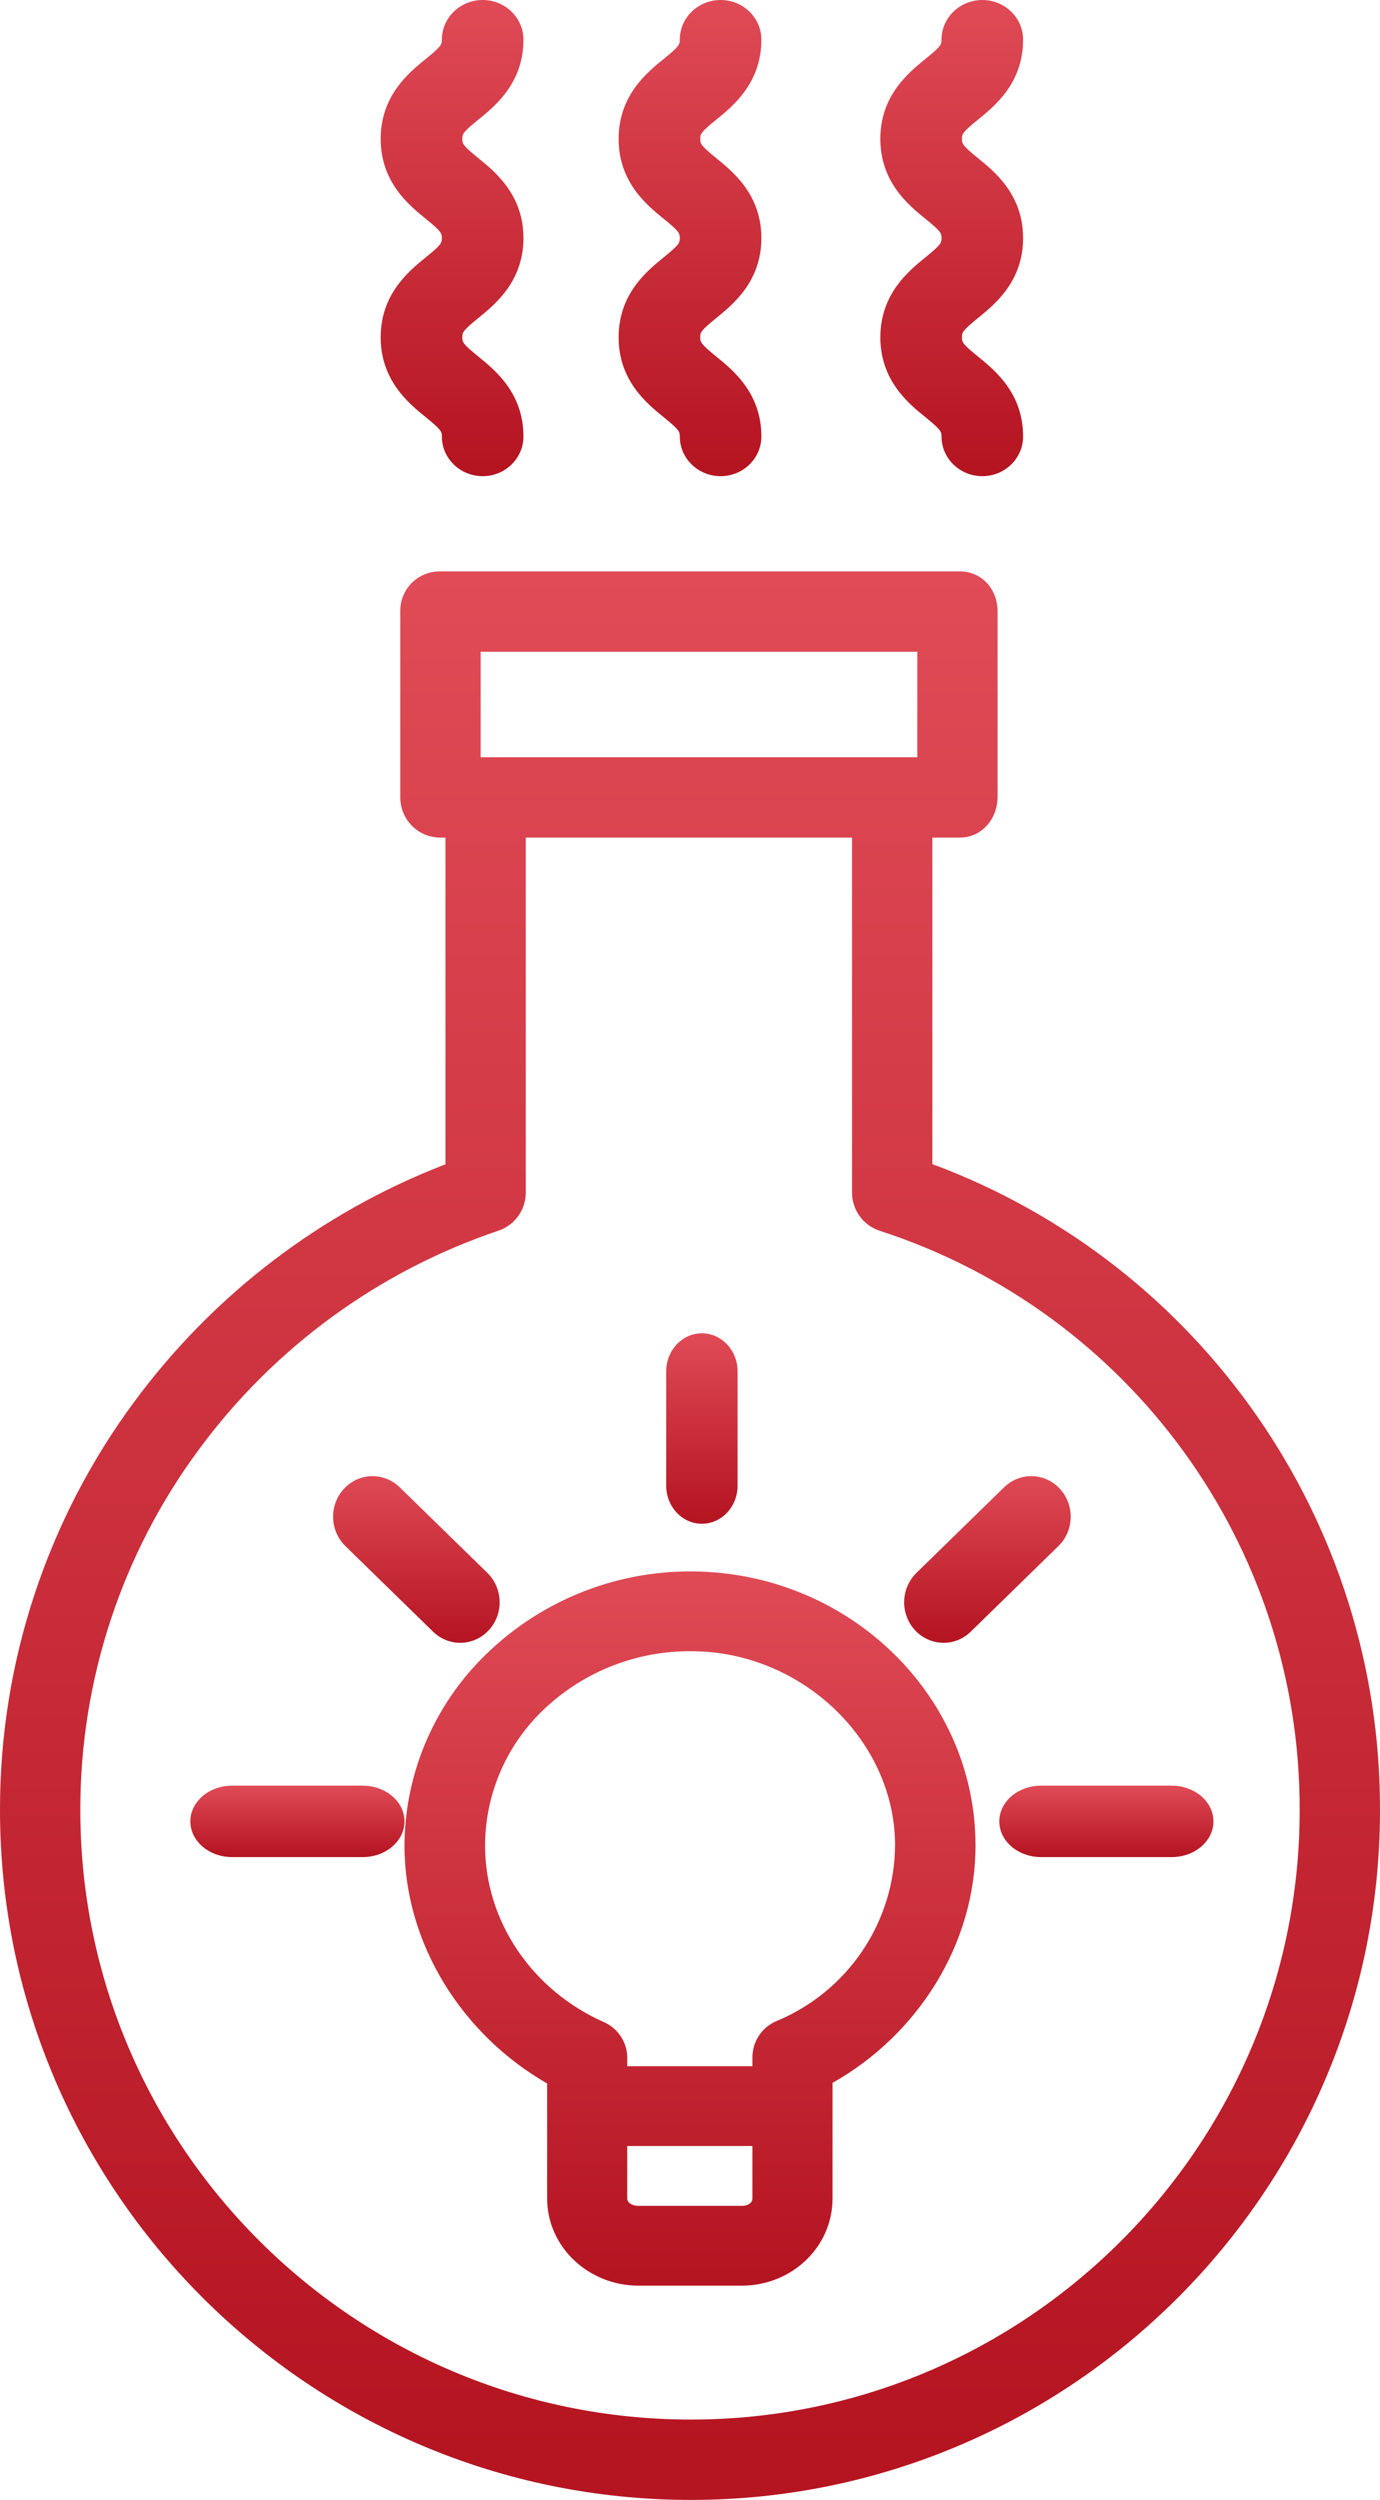 <?xml version="1.0" encoding="UTF-8"?>
<svg width="58px" height="105px" viewBox="0 0 58 105" version="1.1" xmlns="http://www.w3.org/2000/svg" xmlns:xlink="http://www.w3.org/1999/xlink">
    <!-- Generator: Sketch 53.2 (72643) - https://sketchapp.com -->
    <title>flask</title>
    <desc>Created with Sketch.</desc>
    <defs>
        <linearGradient x1="49.999%" y1="-29.228%" x2="49.999%" y2="98.139%" id="linearGradient-1">
            <stop stop-color="#EC5B66" offset="0%"></stop>
            <stop stop-color="#B51421" offset="100%"></stop>
        </linearGradient>
        <linearGradient x1="49.999%" y1="-29.228%" x2="49.999%" y2="98.139%" id="linearGradient-2">
            <stop stop-color="#EC5B66" offset="0%"></stop>
            <stop stop-color="#B51421" offset="100%"></stop>
        </linearGradient>
        <linearGradient x1="49.999%" y1="-29.228%" x2="49.999%" y2="98.139%" id="linearGradient-3">
            <stop stop-color="#EC5B66" offset="0%"></stop>
            <stop stop-color="#B51421" offset="100%"></stop>
        </linearGradient>
        <linearGradient x1="49.999%" y1="-29.228%" x2="49.999%" y2="98.139%" id="linearGradient-4">
            <stop stop-color="#EC5B66" offset="0%"></stop>
            <stop stop-color="#B51421" offset="100%"></stop>
        </linearGradient>
        <linearGradient x1="49.999%" y1="-29.228%" x2="49.999%" y2="98.139%" id="linearGradient-5">
            <stop stop-color="#EC5B66" offset="0%"></stop>
            <stop stop-color="#B51421" offset="100%"></stop>
        </linearGradient>
        <linearGradient x1="49.999%" y1="-29.228%" x2="49.999%" y2="98.139%" id="linearGradient-6">
            <stop stop-color="#EC5B66" offset="0%"></stop>
            <stop stop-color="#B51421" offset="100%"></stop>
        </linearGradient>
    </defs>
    <g id="Page-1" stroke="none" stroke-width="1" fill="none" fill-rule="evenodd">
        <g id="Landing/Photo/short-text" transform="translate(-1258, -1695)" fill-rule="nonzero">
            <g id="Services" transform="translate(177, 1587)">
                <g id="Service3" transform="translate(900, 83)">
                    <g id="Group-8">
                        <g id="Service3">
                            <g id="flask" transform="translate(181, 25)">
                                <path d="M39.186,48.893 L39.186,35.18 L40.338,35.18 C41.27,35.18 41.928,34.39 41.928,33.458 L41.928,25.683 C41.928,24.751 41.27,24 40.338,24 L18.471,24 C18.028,24.001 17.604,24.18 17.294,24.496 C16.984,24.813 16.815,25.241 16.824,25.683 L16.824,33.458 C16.814,33.905 16.982,34.338 17.291,34.661 C17.599,34.984 18.024,35.171 18.471,35.18 L18.723,35.18 L18.723,48.901 C13.509,50.912 8.977,54.366 5.656,58.859 C1.974,63.824 -0.01,69.844 3.67949313e-05,76.026 C3.67949313e-05,92.003 13.027,105 29.038,105 C45.007,105 58,92.003 58,76.026 C58.025,63.936 50.518,53.109 39.186,48.893 Z M20.2,27.375 L38.553,27.375 L38.553,31.805 L20.2,31.805 L20.2,27.375 Z M29.038,101.625 C14.888,101.625 3.376,90.141 3.376,76.026 C3.368,70.565 5.12,65.247 8.374,60.861 C11.526,56.591 15.913,53.39 20.943,51.692 C21.633,51.463 22.098,50.817 22.098,50.09 L22.098,35.18 L35.81,35.18 L35.81,50.09 C35.81,50.821 36.28,51.469 36.975,51.695 C47.517,55.114 54.648,64.944 54.624,76.026 C54.624,90.141 43.146,101.625 29.038,101.625 Z" id="Shape" fill="url(#linearGradient-1)"></path>
                                <path d="M27.903,10.802 C27.191,11.379 26,12.344 26,14.167 C26,15.99 27.191,16.954 27.903,17.53 C28.543,18.049 28.571,18.131 28.571,18.333 C28.571,19.254 29.339,20 30.286,20 C31.232,20 32,19.254 32,18.333 C32,16.511 30.809,15.546 30.097,14.97 C29.457,14.451 29.429,14.369 29.429,14.167 C29.429,13.964 29.457,13.883 30.097,13.363 C30.809,12.786 32,11.821 32,10 C32,8.179 30.809,7.213 30.097,6.637 C29.457,6.117 29.429,6.035 29.429,5.833 C29.429,5.632 29.457,5.549 30.097,5.031 C30.809,4.454 32,3.489 32,1.667 C32,0.746 31.232,0 30.286,0 C29.339,0 28.571,0.746 28.571,1.667 C28.571,1.869 28.543,1.951 27.903,2.469 C27.191,3.046 26,4.01 26,5.833 C26,7.656 27.191,8.621 27.903,9.197 C28.543,9.715 28.571,9.797 28.571,10 C28.571,10.203 28.543,10.283 27.903,10.802 Z" id="Path" fill="url(#linearGradient-2)"></path>
                                <path d="M38.903,10.802 C38.191,11.379 37,12.344 37,14.167 C37,15.99 38.191,16.954 38.903,17.53 C39.543,18.049 39.571,18.131 39.571,18.333 C39.571,19.254 40.339,20 41.286,20 C42.232,20 43,19.254 43,18.333 C43,16.511 41.809,15.546 41.097,14.97 C40.457,14.451 40.429,14.369 40.429,14.167 C40.429,13.964 40.457,13.883 41.097,13.363 C41.809,12.786 43,11.821 43,10 C43,8.179 41.809,7.213 41.097,6.637 C40.457,6.117 40.429,6.035 40.429,5.833 C40.429,5.632 40.457,5.549 41.097,5.031 C41.809,4.454 43,3.489 43,1.667 C43,0.746 42.232,0 41.286,0 C40.339,0 39.571,0.746 39.571,1.667 C39.571,1.869 39.543,1.951 38.903,2.469 C38.191,3.046 37,4.01 37,5.833 C37,7.656 38.191,8.621 38.903,9.197 C39.543,9.715 39.571,9.797 39.571,10 C39.571,10.203 39.543,10.283 38.903,10.802 Z" id="Path" fill="url(#linearGradient-2)"></path>
                                <path d="M17.903,10.802 C17.191,11.379 16,12.344 16,14.167 C16,15.99 17.191,16.954 17.903,17.53 C18.543,18.049 18.571,18.131 18.571,18.333 C18.571,19.254 19.339,20 20.286,20 C21.232,20 22,19.254 22,18.333 C22,16.511 20.809,15.546 20.097,14.97 C19.457,14.451 19.429,14.369 19.429,14.167 C19.429,13.964 19.457,13.883 20.097,13.363 C20.809,12.786 22,11.821 22,10 C22,8.179 20.809,7.213 20.097,6.637 C19.457,6.117 19.429,6.035 19.429,5.833 C19.429,5.632 19.457,5.549 20.097,5.031 C20.809,4.454 22,3.489 22,1.667 C22,0.746 21.232,0 20.286,0 C19.339,0 18.571,0.746 18.571,1.667 C18.571,1.869 18.543,1.951 17.903,2.469 C17.191,3.046 16,4.01 16,5.833 C16,7.656 17.191,8.621 17.903,9.197 C18.543,9.715 18.571,9.797 18.571,10 C18.571,10.203 18.543,10.283 17.903,10.802 Z" id="Path" fill="url(#linearGradient-2)"></path>
                                <path d="M29.752,66.023 C26.399,65.819 23.108,66.995 20.65,69.273 C18.337,71.396 17.014,74.38 17,77.511 C17,81.641 19.418,85.456 22.995,87.508 L22.995,92.335 C22.995,94.396 24.759,96 26.829,96 L31.185,96 C33.255,96 34.991,94.396 34.991,92.335 L34.991,87.482 C38.568,85.47 41.015,81.651 41,77.47 C40.979,71.418 36.022,66.39 29.752,66.023 Z M31.185,92.649 L26.829,92.649 C26.616,92.649 26.362,92.547 26.362,92.335 L26.362,90.135 L31.624,90.135 L31.624,92.335 C31.624,92.547 31.398,92.649 31.185,92.649 Z M32.62,84.894 C32.006,85.159 31.613,85.767 31.624,86.434 L31.624,86.784 L26.362,86.784 L26.362,86.473 C26.379,85.816 26,85.213 25.4,84.94 C22.343,83.593 20.387,80.677 20.387,77.511 C20.394,75.307 21.322,73.206 22.95,71.711 C24.598,70.187 26.768,69.344 29.018,69.353 C29.194,69.353 29.374,69.358 29.551,69.368 C33.976,69.627 37.603,73.267 37.619,77.483 C37.605,80.729 35.634,83.651 32.62,84.894 Z" id="Shape" fill="url(#linearGradient-3)"></path>
                                <path d="M29.5,64 C30.328,64 31,63.284 31,62.4 L31,57.6 C31,56.716 30.328,56 29.5,56 C28.672,56 28,56.716 28,57.6 L28,62.4 C28,63.284 28.672,64 29.5,64 Z" id="Path" fill="url(#linearGradient-4)"></path>
                                <path d="M42,76.5 C42,77.328 42.786,78 43.757,78 L49.243,78 C50.213,78 51,77.328 51,76.5 C51,75.672 50.213,75 49.243,75 L43.757,75 C42.786,75 42,75.672 42,76.5 Z" id="Path" fill="url(#linearGradient-5)"></path>
                                <path d="M15.243,75 L9.757,75 C8.787,75 8,75.672 8,76.5 C8,77.328 8.787,78 9.757,78 L15.243,78 C16.213,78 17,77.328 17,76.5 C17,75.672 16.213,75 15.243,75 Z" id="Path" fill="url(#linearGradient-5)"></path>
                                <path d="M39.658,69 C40.083,69.001 40.491,68.833 40.799,68.532 L44.484,64.937 C45.148,64.289 45.175,63.211 44.544,62.53 C43.914,61.848 42.865,61.821 42.201,62.468 L38.516,66.064 C38.024,66.543 37.867,67.283 38.118,67.93 C38.37,68.576 38.98,69 39.658,69 Z" id="Path" fill="url(#linearGradient-6)"></path>
                                <path d="M18.201,68.532 C18.864,69.179 19.914,69.152 20.544,68.47 C21.175,67.789 21.147,66.711 20.484,66.063 L16.799,62.468 C16.135,61.821 15.086,61.848 14.456,62.53 C13.825,63.211 13.852,64.289 14.516,64.937 L18.201,68.532 Z" id="Path" fill="url(#linearGradient-6)"></path>
                            </g>
                        </g>
                    </g>
                </g>
            </g>
        </g>
    </g>
</svg>